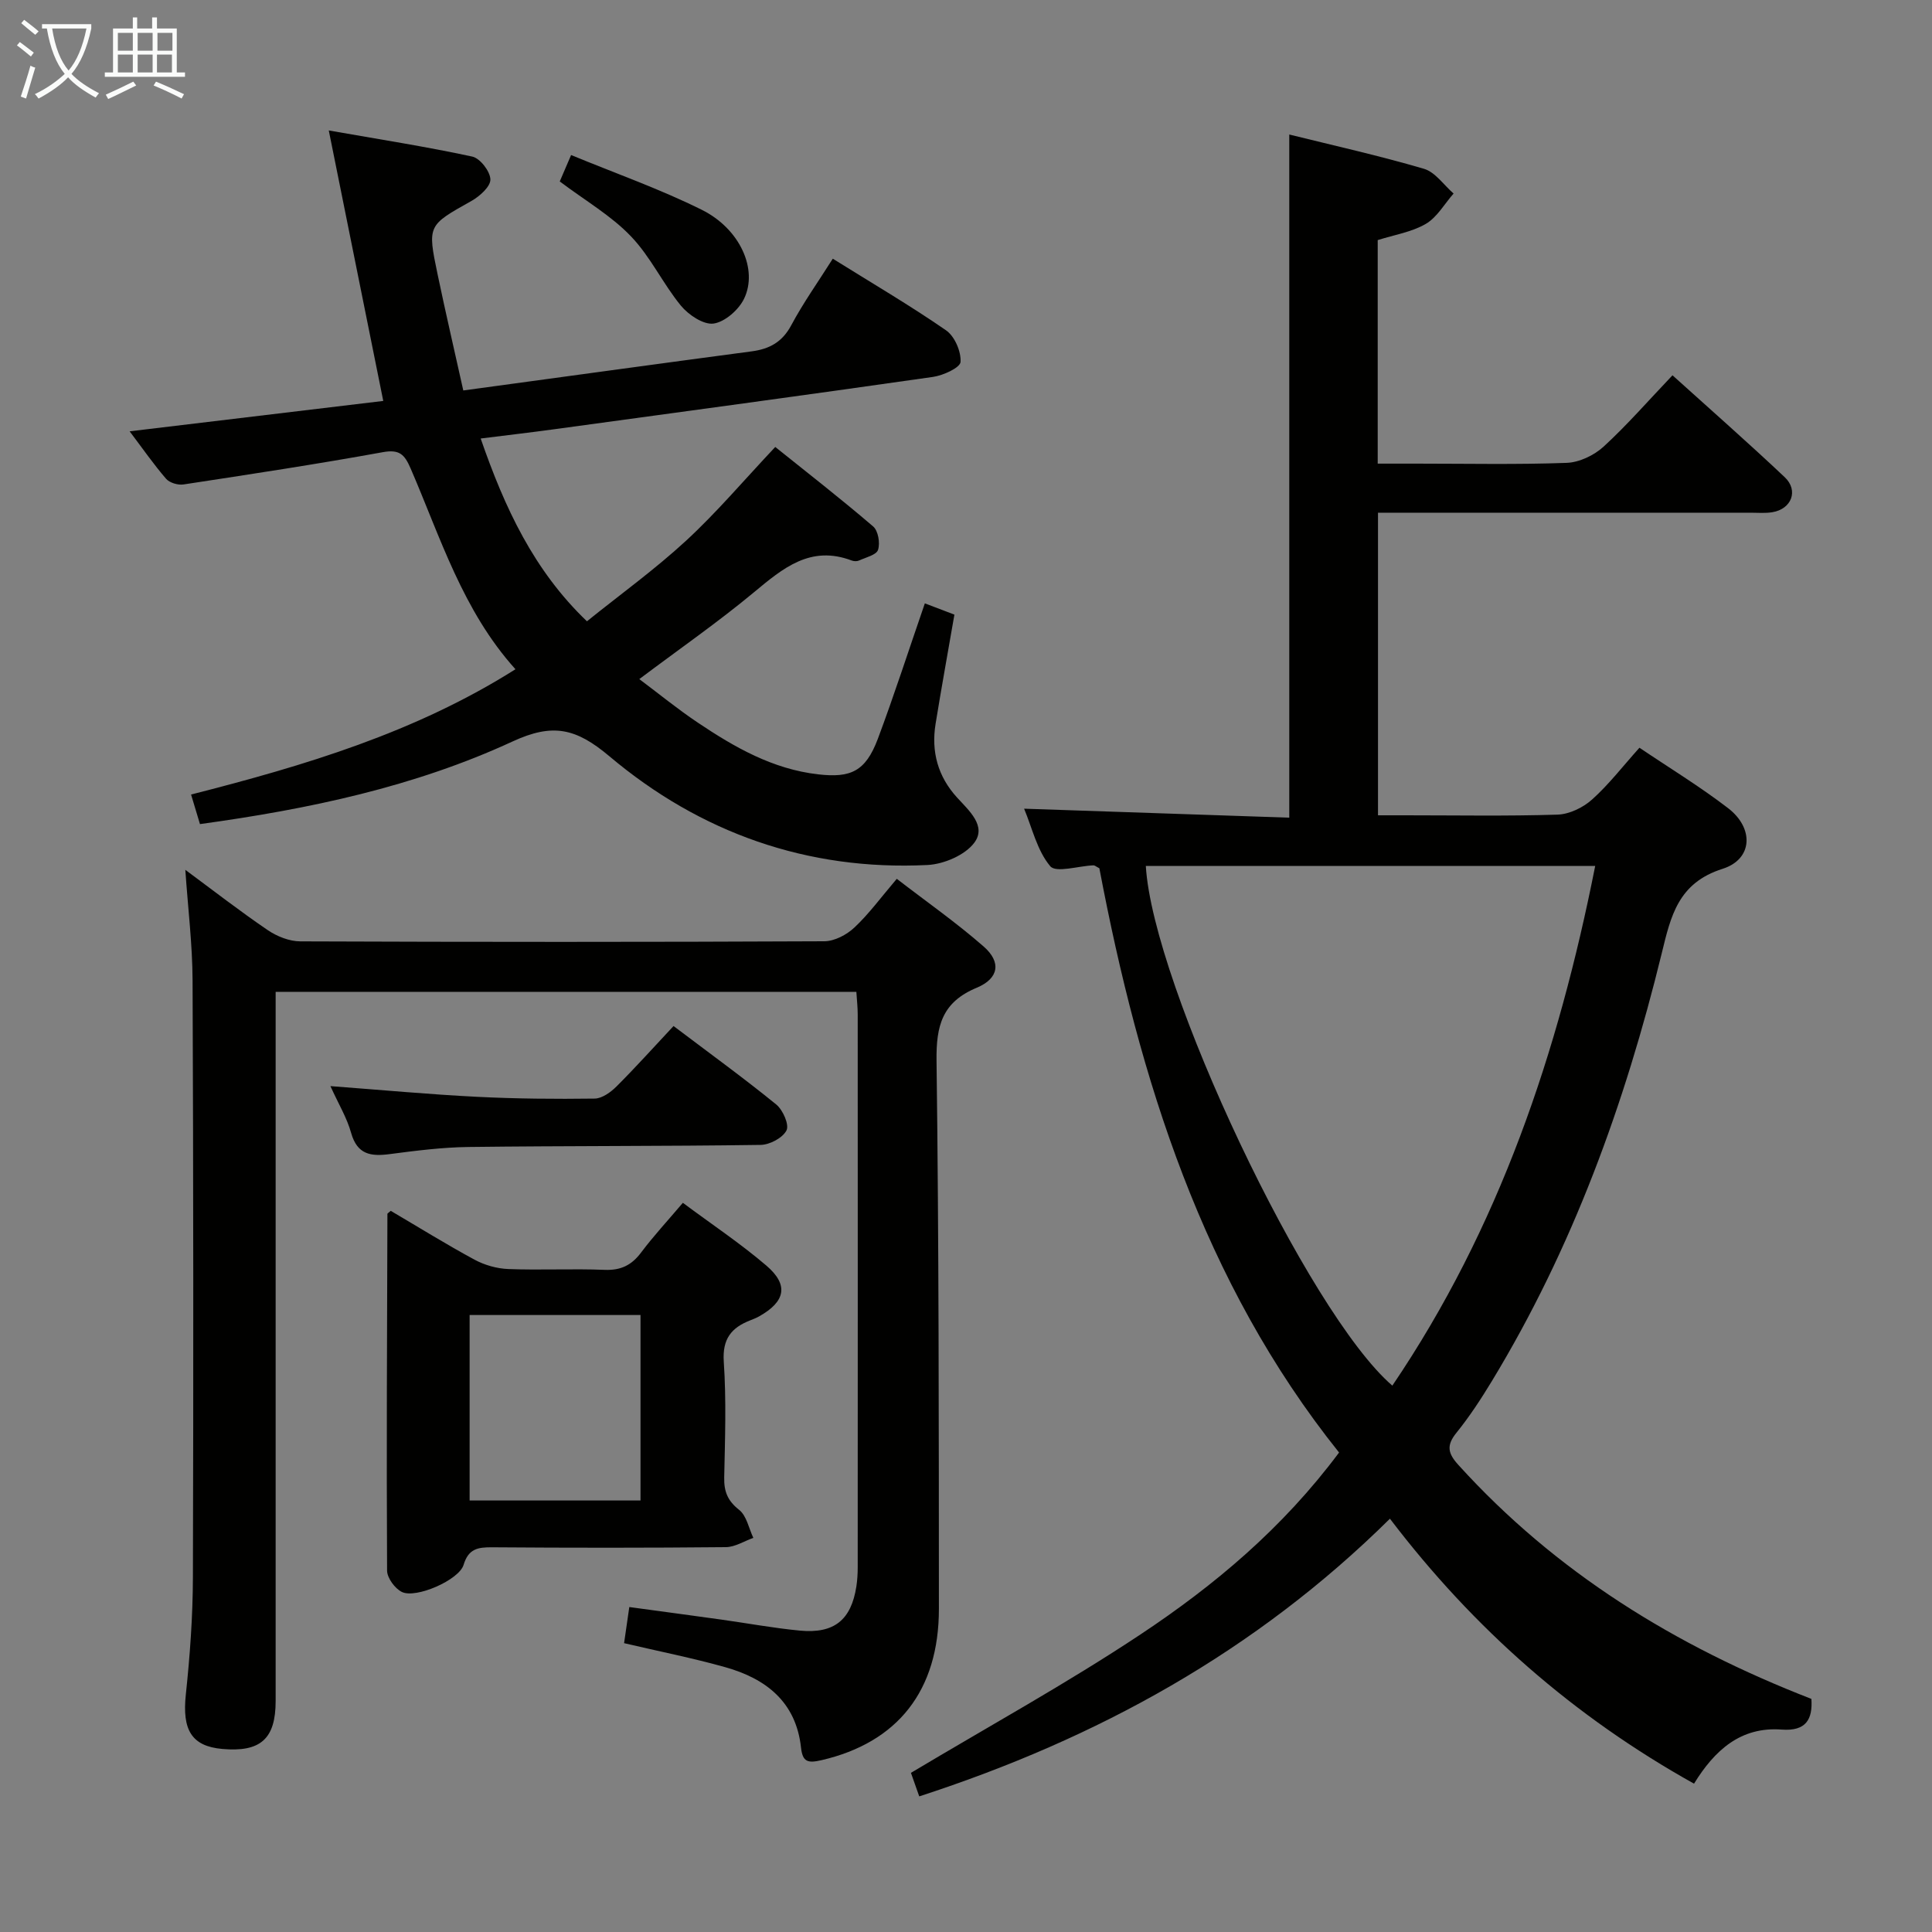 <svg enable-background="new 0 0 400 400" viewBox="0 0 400 400" xmlns="http://www.w3.org/2000/svg"><rect x="0" y="0" width="400" height="400" fill="#808080" stroke="none"/><g fill="#010100"><path d="m375.03 351.74c.28 4.2-1.08 6.73-6.15 6.35-8.52-.64-13.91 4.31-18.15 11.2-24.83-13.86-45.56-32-62.96-54.86-27.79 27.49-60.56 45.51-97.45 57.49-.69-1.97-1.38-3.9-1.72-4.87 16.15-9.66 32.28-18.53 47.56-28.68 15.26-10.14 29.35-21.91 41.08-37.64-28.22-35.26-41.34-77.3-49.63-120.97-.66-.33-.95-.61-1.23-.6-3.09.12-7.74 1.61-8.94.18-2.72-3.24-3.74-7.91-5.41-11.91 18.48.63 36.56 1.24 54.9 1.86 0-47.44 0-94.13 0-141.44 9.12 2.26 18.59 4.37 27.89 7.1 2.34.69 4.1 3.36 6.13 5.12-1.89 2.14-3.41 4.91-5.75 6.28-2.91 1.7-6.49 2.26-9.96 3.36v46.28h8.15c10.33 0 20.67.22 30.99-.16 2.61-.1 5.66-1.56 7.63-3.36 4.89-4.49 9.27-9.53 14.26-14.77 7.85 7.09 15.68 13.96 23.24 21.1 2.92 2.76 1.4 6.61-2.58 7.25-1.46.24-2.99.1-4.49.1-23.83 0-47.66 0-71.5 0-1.79 0-3.58 0-5.64 0v62.65h5.68c10.5 0 21 .19 31.49-.14 2.44-.08 5.28-1.45 7.14-3.12 3.45-3.08 6.31-6.82 9.82-10.73 6.13 4.14 12.48 8 18.35 12.51 5.4 4.14 5.14 10.57-1.14 12.56-9.23 2.93-10.72 9.8-12.6 17.51-7.61 31.13-18.46 61.03-35.17 88.56-2.24 3.69-4.62 7.34-7.33 10.69-2.13 2.63-1.78 4.27.43 6.69 20.11 22.17 44.74 37.41 73.06 48.41zm-137.8-172.46c1.43 24.61 33.51 92.55 51.04 107.6 22.12-32.65 34.34-68.95 42-107.6-31.52 0-62.28 0-93.04 0z"/><path d="m57.07 205.35v6.34 140.48c0 7.85-3.12 10.64-11.07 9.93-6.35-.57-8.3-3.95-7.53-11.23.86-8.1 1.45-16.26 1.47-24.4.12-41.16.1-82.32-.07-123.48-.03-7.44-.95-14.87-1.5-22.9 5.75 4.25 11.28 8.55 17.06 12.48 1.91 1.3 4.47 2.32 6.74 2.33 36.16.14 72.32.15 108.48-.02 2.12-.01 4.65-1.34 6.25-2.85 3.01-2.82 5.48-6.22 8.77-10.08 6.09 4.7 12.31 9.05 17.99 14.02 3.66 3.2 3.19 6.6-1.44 8.53-7.16 2.98-8.41 7.86-8.32 15.09.49 37.82.47 75.64.49 113.47.01 17.02-8.57 27.71-24.28 31.36-2.86.66-3.94.4-4.27-2.61-1.03-9.42-7.23-14.26-15.66-16.63-6.83-1.92-13.81-3.3-20.97-4.98.33-2.24.65-4.49 1.08-7.48 6.4.87 12.73 1.72 19.06 2.6 5.42.76 10.82 1.76 16.26 2.28 7.11.67 10.61-2.21 11.69-9.13.2-1.31.28-2.65.28-3.97.01-38.16.02-76.32 0-114.48 0-1.47-.17-2.93-.28-4.66-40.02-.01-79.77-.01-120.23-.01z"/><path d="m191.48 124.92c2.34.89 4.34 1.65 6.12 2.33-1.33 7.7-2.69 15.15-3.9 22.63-.93 5.74.48 10.89 4.44 15.23 2.48 2.72 6.15 5.9 3.59 9.35-1.91 2.58-6.32 4.46-9.71 4.63-24.85 1.22-47.05-6.67-65.86-22.52-6.91-5.82-11.72-6.9-20.03-3.06-20.3 9.38-42.11 14-64.73 17.11-.58-1.92-1.12-3.72-1.84-6.12 23.57-6.01 46.41-12.83 67.16-25.94-10.94-12.14-15.52-27.27-21.7-41.56-1.26-2.91-2.3-4.01-5.77-3.38-13.7 2.49-27.48 4.58-41.25 6.68-1.15.18-2.9-.34-3.62-1.18-2.58-2.99-4.85-6.26-7.54-9.82 17.89-2.14 35.24-4.22 52.51-6.29-3.71-18.43-7.33-36.37-11.28-56 10.71 1.88 20.27 3.37 29.71 5.41 1.62.35 3.72 3.07 3.75 4.74.03 1.48-2.23 3.49-3.93 4.45-9.02 5.06-9.14 4.99-7 15.19 1.68 8.05 3.55 16.06 5.32 24.04 20.6-2.8 40.16-5.5 59.73-8.1 3.68-.49 6.32-1.93 8.17-5.4 2.49-4.66 5.58-9 8.6-13.78 8.06 5.03 15.95 9.65 23.45 14.83 1.78 1.23 3.14 4.39 3 6.55-.08 1.19-3.6 2.8-5.73 3.1-26.13 3.74-52.29 7.27-78.45 10.84-4.89.67-9.79 1.23-15.17 1.91 4.98 14.38 11 27.32 22 37.84 6.93-5.58 14.09-10.75 20.53-16.69 6.33-5.84 11.93-12.47 18.46-19.4 6.47 5.19 13.5 10.66 20.26 16.45 1.05.89 1.48 3.44 1.02 4.85-.34 1.06-2.53 1.56-3.94 2.21-.41.19-1.04.17-1.48.01-8.57-3.26-14.27 1.58-20.3 6.59-7.39 6.14-15.31 11.64-23.71 17.95 4.02 3.01 7.93 6.21 12.11 9.01 7.62 5.11 15.5 9.63 24.92 10.71 6.73.77 9.79-.59 12.33-7.28 3.43-9.16 6.43-18.48 9.76-28.12z"/><path d="m80.9 250.69c5.68 3.34 11.43 6.91 17.36 10.12 2.08 1.12 4.61 1.84 6.97 1.93 6.65.26 13.32-.1 19.96.17 3.36.13 5.59-.97 7.56-3.61 2.57-3.42 5.49-6.57 8.63-10.27 5.97 4.45 11.91 8.4 17.3 13.01 4.67 4 3.93 7.44-1.51 10.5-.57.32-1.2.57-1.81.81-3.93 1.52-5.83 3.85-5.51 8.58.54 7.95.26 15.97.09 23.95-.06 2.92.7 4.84 3.1 6.73 1.54 1.22 1.99 3.81 2.93 5.79-1.9.67-3.78 1.9-5.69 1.92-16.14.16-32.29.15-48.43.03-2.95-.02-4.87.32-5.87 3.64-.94 3.13-9.86 7.03-12.77 5.61-1.44-.7-3.06-2.9-3.07-4.42-.13-24.62-.01-49.24.07-73.87.01-.09.21-.19.69-.62zm16.33 59.97h35.38c0-13.05 0-25.76 0-38.4-11.98 0-23.57 0-35.38 0z"/><path d="m68.41 224.87c10.79.81 20.53 1.72 30.28 2.21 8.13.41 16.29.48 24.43.37 1.54-.02 3.34-1.33 4.53-2.52 3.99-3.98 7.75-8.18 11.8-12.5 7.61 5.75 14.59 10.81 21.27 16.25 1.37 1.12 2.71 4.17 2.12 5.35-.79 1.56-3.48 2.99-5.38 3.01-20.15.29-40.3.18-60.45.43-5.46.07-10.94.77-16.36 1.48-3.9.51-6.69.08-7.95-4.38-.86-3.12-2.61-5.99-4.29-9.7z"/><path d="m115.89 37.57c.71-1.64 1.41-3.27 2.35-5.47 9.19 3.79 18.39 7.03 27.06 11.34 7.92 3.94 11.68 12.36 8.75 18.41-1.11 2.3-3.96 4.8-6.31 5.14-2.08.29-5.19-1.79-6.77-3.71-3.74-4.56-6.3-10.16-10.36-14.37-4.07-4.26-9.38-7.33-14.72-11.34z"/></g><path d="m6.4 11.7c-1-.8-1.9-1.6-2.9-2.3l.6-.7c.9.7 1.9 1.4 2.9 2.2zm-2.1 8.3c.7-2.1 1.4-4.2 2-6.4.2.1.6.3 1 .4-.7 2.3-1.3 4.4-1.9 6.4zm3-12.8c-1.1-.9-2.1-1.7-2.9-2.4l.6-.7c1 .8 2 1.5 3 2.4zm1.4-1.3v-.9h10.2v.9c-.9 4.2-2.3 7.3-4.1 9.4 1.3 1.4 3.2 2.7 5.7 4-.2.2-.4.5-.7.9-2.5-1.4-4.4-2.7-5.7-4.2-1.4 1.5-3.5 3-6.1 4.4 0 0 0 0-.1-.1-.3-.4-.5-.7-.7-.8 2.7-1.3 4.7-2.8 6.2-4.2-1.8-2.2-3-5.3-3.7-9.4zm9.2 0h-7.1c.6 3.8 1.7 6.7 3.4 8.7 1.7-2 2.9-4.8 3.7-8.7z" fill="#fafbfa"/><path d="m31.6 3.6h.9v2.3h4.1v9.1h1.7v.9h-16.6v-.9h1.7v-9.1h4.1v-2.3h.9v2.3h3.1v-2.3zm-4 13.3.6.8c-1.9.9-3.8 1.9-5.8 2.8-.2-.3-.3-.6-.5-.9 2-.9 3.9-1.8 5.7-2.7zm-3.2-10.1v3.7h3.1v-3.7zm0 4.5v3.7h3.1v-3.7zm4.1-4.5v3.7h3.1v-3.7zm0 4.5v3.7h3.1v-3.7zm9.1 9.1c-2.1-1.1-4.1-2-5.8-2.7l.5-.8c2.2.9 4.1 1.8 5.8 2.6zm-1.9-13.6h-3.1v3.7h3.1zm-3.2 4.5v3.7h3.1v-3.7z" fill="#fafbfa"/></svg>